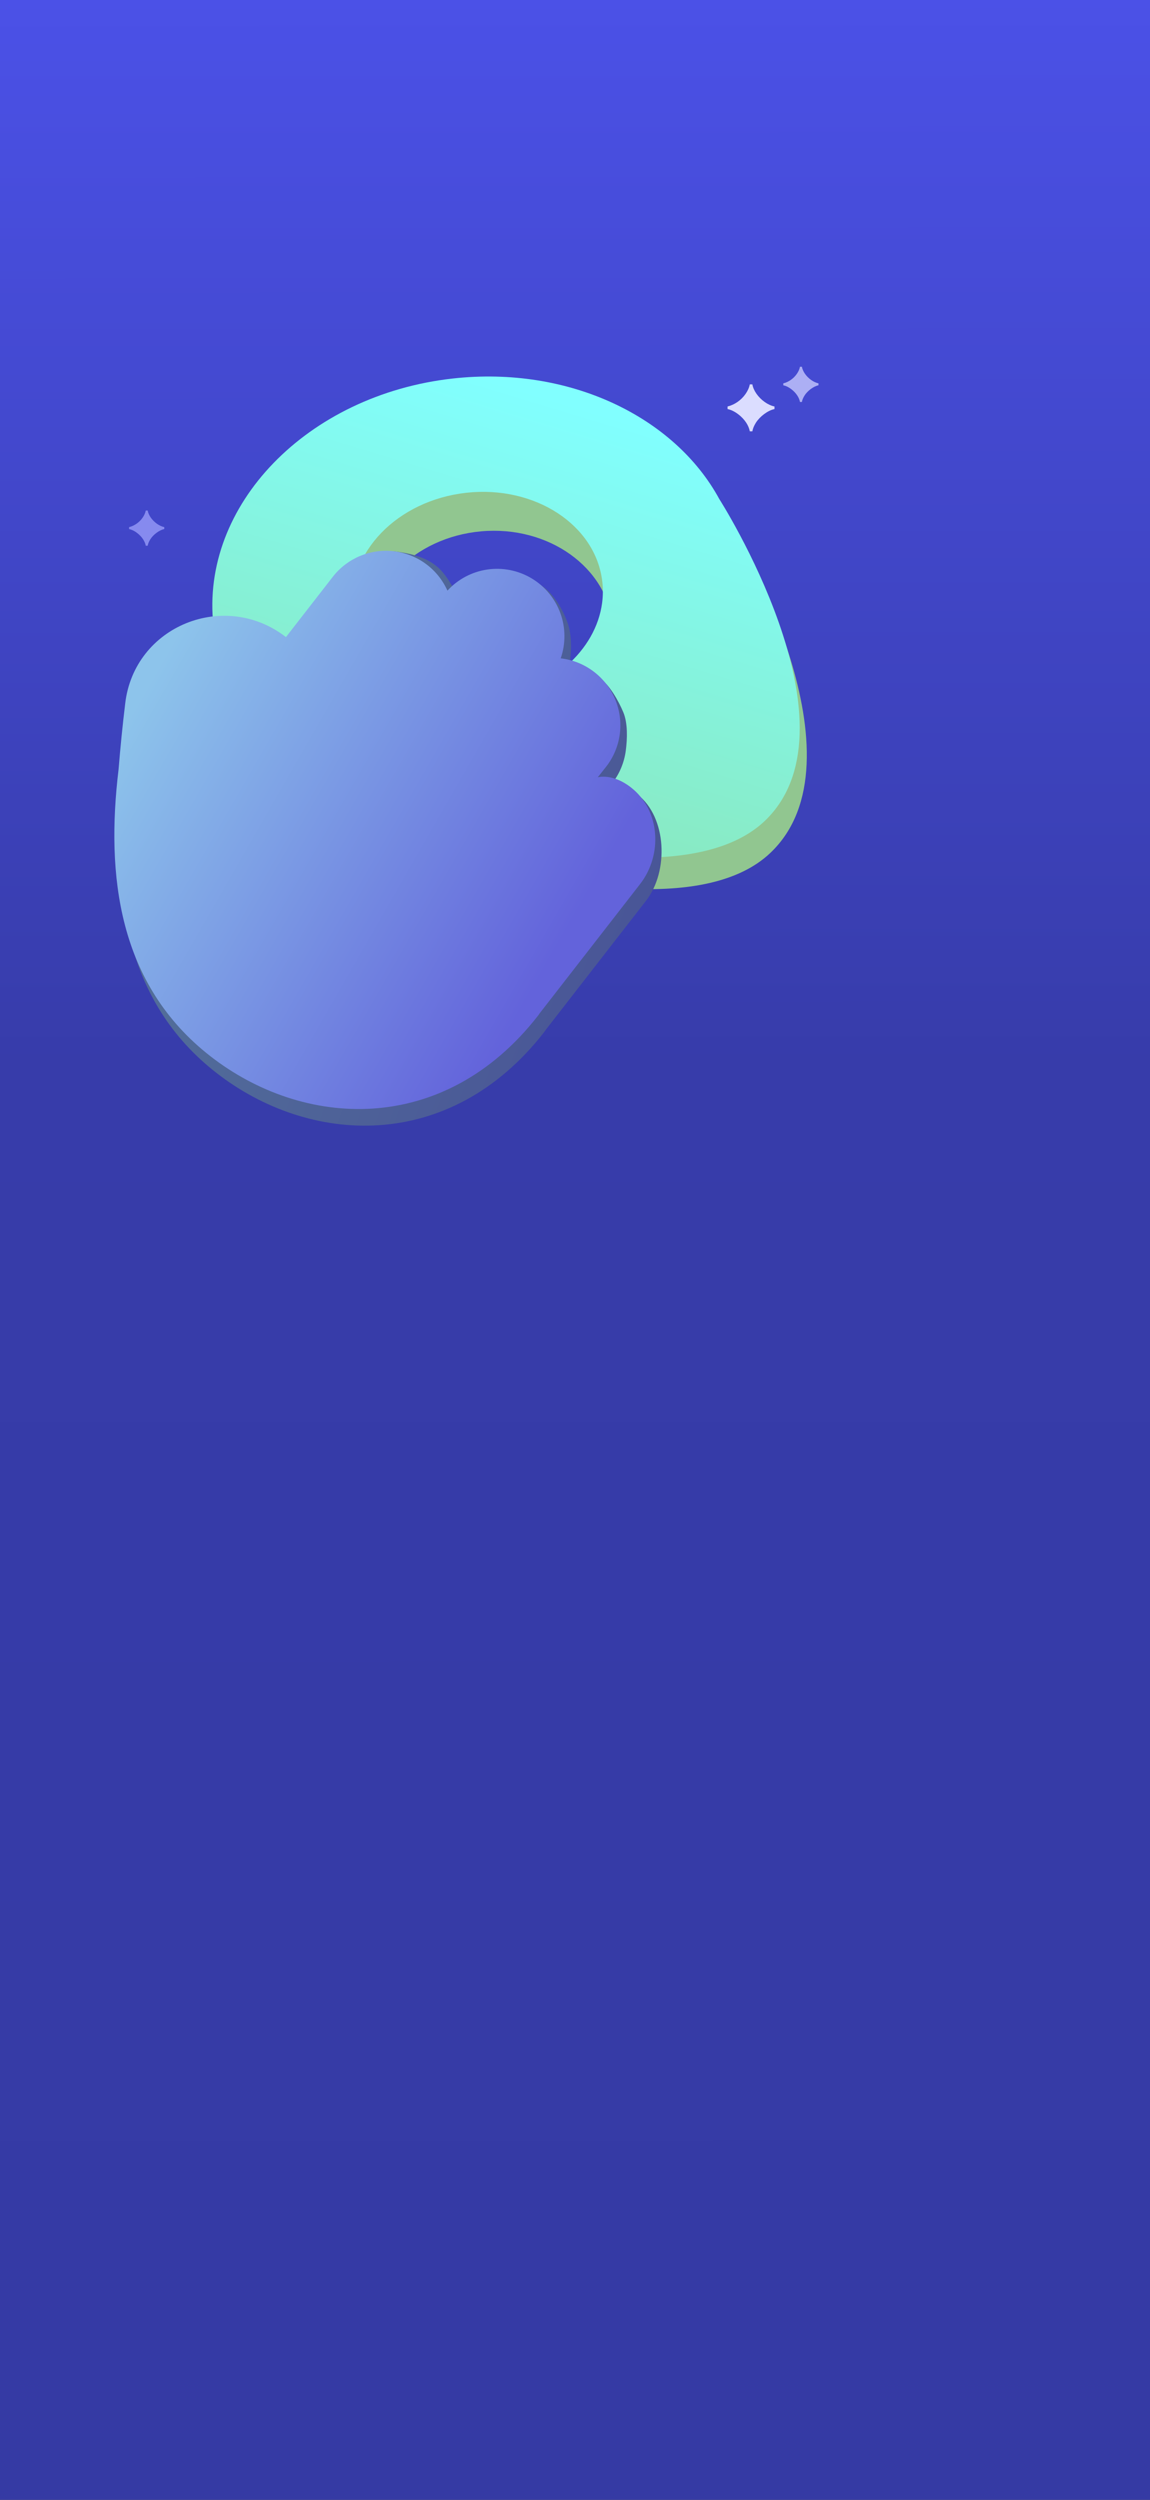 <svg width="392" height="852" viewBox="0 0 392 852" fill="none" xmlns="http://www.w3.org/2000/svg">
<rect x="0" y="0" width="392" height="852" fill="#333333" stroke="none"/>
<rect width="392" height="852" fill="url(#paint0_linear_1242_10389)"/>
<path fill-rule="evenodd" clip-rule="evenodd" d="M158.951 293.035C116.762 290.724 82.251 262.419 78.906 224.922C75.176 183.114 111.6 145.71 160.26 141.378C198.868 137.941 233.58 156.355 248.137 184.991L251.153 182.561C251.153 182.561 296.18 258.922 262.54 290.738C241.078 311.037 191.809 302.138 158.951 293.035ZM208.984 216.539L207.259 217.929C204.311 233.243 189.072 245.94 169.486 248.365L163.956 252.821C143.754 251.951 127.144 238.484 125.548 220.588C123.784 200.821 141.006 183.136 164.013 181.088C187.021 179.039 207.101 193.403 208.865 213.17C208.966 214.301 209.005 215.425 208.984 216.539Z" fill="#91C690"/>
<path fill-rule="evenodd" clip-rule="evenodd" d="M127.464 273.446C97.85 264.063 75.92 241.582 72.763 213.263C68.192 172.253 104.721 134.529 154.354 129.005C193.957 124.597 229.937 142.023 245.183 170.08C245.183 170.08 293.885 246.158 261.467 279.031C229.048 311.904 127.44 273.468 127.44 273.468L127.464 273.446ZM167.783 238.043C187.805 235.409 203.099 221.663 205.24 205.504C205.551 203.155 205.585 200.756 205.315 198.332C203.153 178.942 182.377 165.34 158.91 167.952C135.443 170.564 118.172 188.4 120.333 207.79C122.495 227.18 143.271 240.782 166.738 238.17C167.088 238.131 167.436 238.089 167.783 238.043Z" fill="url(#paint1_linear_1242_10389)"/>
<path fill-rule="evenodd" clip-rule="evenodd" d="M156.587 204.491C160.157 200.597 162.931 200.539 168.158 199.776C173.385 199.012 179.318 196.367 183.854 199.077C188.389 201.787 191.65 207.24 193.456 212.205C195.263 217.171 194.901 225.055 193.166 230.045C197.215 230.511 201.388 228.776 204.648 231.223C207.907 233.671 210.877 238.965 212.455 242.723C214.033 246.482 213.841 251.839 213.306 255.879C212.771 259.92 211.17 263.745 208.668 266.962L205.79 270.593C205.79 270.593 211.017 265.877 217.328 270.783C227.335 278.564 228.006 296.966 220.23 306.973L185.967 351.064C185.831 351.293 185.681 351.513 185.517 351.723C169.468 372.376 149.367 382.155 129.141 383.492C109.071 384.809 89.368 377.789 73.83 365.708C42.272 341.171 38.11 304.012 42.456 267.901C43.061 260.411 43.814 252.934 44.714 245.474C47.79 218.922 78.621 206.613 99.508 222.806L115.475 202.26C117.907 199.13 121.108 196.684 124.765 195.159C128.423 193.634 130.893 187.489 134.828 187.963C138.763 188.438 144.573 189.546 148.605 192.81C151.796 195.162 154.967 200.873 156.587 204.491Z" fill="url(#paint2_linear_1242_10389)"/>
<path fill-rule="evenodd" clip-rule="evenodd" d="M152.518 201.305C156.088 197.411 160.892 194.869 166.119 194.105C171.346 193.342 176.677 194.405 181.212 197.115C185.748 199.825 189.21 204.016 191.016 208.982C192.823 213.948 192.862 219.384 191.127 224.375C195.175 224.841 199.027 226.376 202.287 228.823C205.546 231.271 208.096 234.541 209.674 238.3C211.252 242.058 211.802 246.168 211.267 250.209C210.731 254.25 209.131 258.075 206.629 261.291L203.751 264.923C203.751 264.923 208.736 263.446 215.047 268.353C225.054 276.133 225.967 291.295 218.19 301.303L183.927 345.394C183.792 345.623 183.642 345.843 183.477 346.052C167.428 366.705 147.327 376.484 127.102 377.821C107.031 379.139 87.329 372.118 71.791 360.038C40.232 335.5 36.07 298.342 40.417 262.23C41.022 254.741 41.775 247.264 42.675 239.804C45.751 213.252 76.581 200.942 97.469 217.136L113.436 196.589C115.868 193.46 119.068 191.014 122.726 189.489C126.384 187.964 130.374 187.412 134.309 187.887C138.243 188.362 141.988 189.847 145.179 192.198C148.37 194.55 150.898 197.687 152.518 201.305Z" fill="url(#paint3_linear_1242_10389)"/>
<path d="M255.583 147C255.271 145.208 254 142.958 251.583 141.146C250.396 140.25 249.187 139.667 248 139.417V138.542C250.354 137.979 252.667 136.396 254.146 134.25C254.896 133.167 255.375 132.104 255.583 131H256.458C256.812 133.104 258.438 135.438 260.646 137C261.729 137.771 262.854 138.292 264 138.542V139.417C261.687 139.896 259 141.958 257.667 144.062C257 145.125 256.604 146.104 256.458 147H255.583Z" fill="#DBDDFF"/>
<path d="M272.688 137C272.453 135.656 271.5 133.969 269.688 132.609C268.797 131.937 267.891 131.5 267 131.312V130.656C268.766 130.234 270.5 129.047 271.609 127.437C272.172 126.625 272.531 125.828 272.688 125H273.344C273.609 126.578 274.828 128.328 276.484 129.5C277.297 130.078 278.141 130.469 279 130.656V131.312C277.266 131.672 275.25 133.219 274.25 134.797C273.75 135.594 273.453 136.328 273.344 137H272.688Z" fill="#ACAFF4"/>
<path d="M49.688 186C49.453 184.656 48.5 182.969 46.688 181.609C45.797 180.937 44.891 180.5 44 180.312V179.656C45.766 179.234 47.5 178.047 48.609 176.437C49.172 175.625 49.531 174.828 49.688 174H50.344C50.609 175.578 51.828 177.328 53.484 178.5C54.297 179.078 55.141 179.469 56 179.656V180.312C54.266 180.672 52.25 182.219 51.25 183.797C50.75 184.594 50.453 185.328 50.344 186H49.688Z" fill="#868AEF"/>
<defs>
<linearGradient id="paint0_linear_1242_10389" x1="196" y1="0" x2="196.501" y2="852" gradientUnits="userSpaceOnUse">
<stop stop-color="#4B51E7"/>
<stop offset="0.425" stop-color="#373CAA"/>
<stop offset="1" stop-color="#353AA4"/>
</linearGradient>
<linearGradient id="paint1_linear_1242_10389" x1="193.355" y1="137.241" x2="129.792" y2="347.076" gradientUnits="userSpaceOnUse">
<stop stop-color="#81FFFF"/>
<stop offset="1" stop-color="#8DDD9F"/>
</linearGradient>
<linearGradient id="paint2_linear_1242_10389" x1="-4.789" y1="213.345" x2="316.661" y2="333.539" gradientUnits="userSpaceOnUse">
<stop stop-color="#587E9B"/>
<stop offset="1" stop-color="#434595"/>
</linearGradient>
<linearGradient id="paint3_linear_1242_10389" x1="60.163" y1="216.105" x2="203.931" y2="298.612" gradientUnits="userSpaceOnUse">
<stop stop-color="#8DC4EB"/>
<stop offset="1" stop-color="#6363DB"/>
</linearGradient>
</defs>
</svg>
